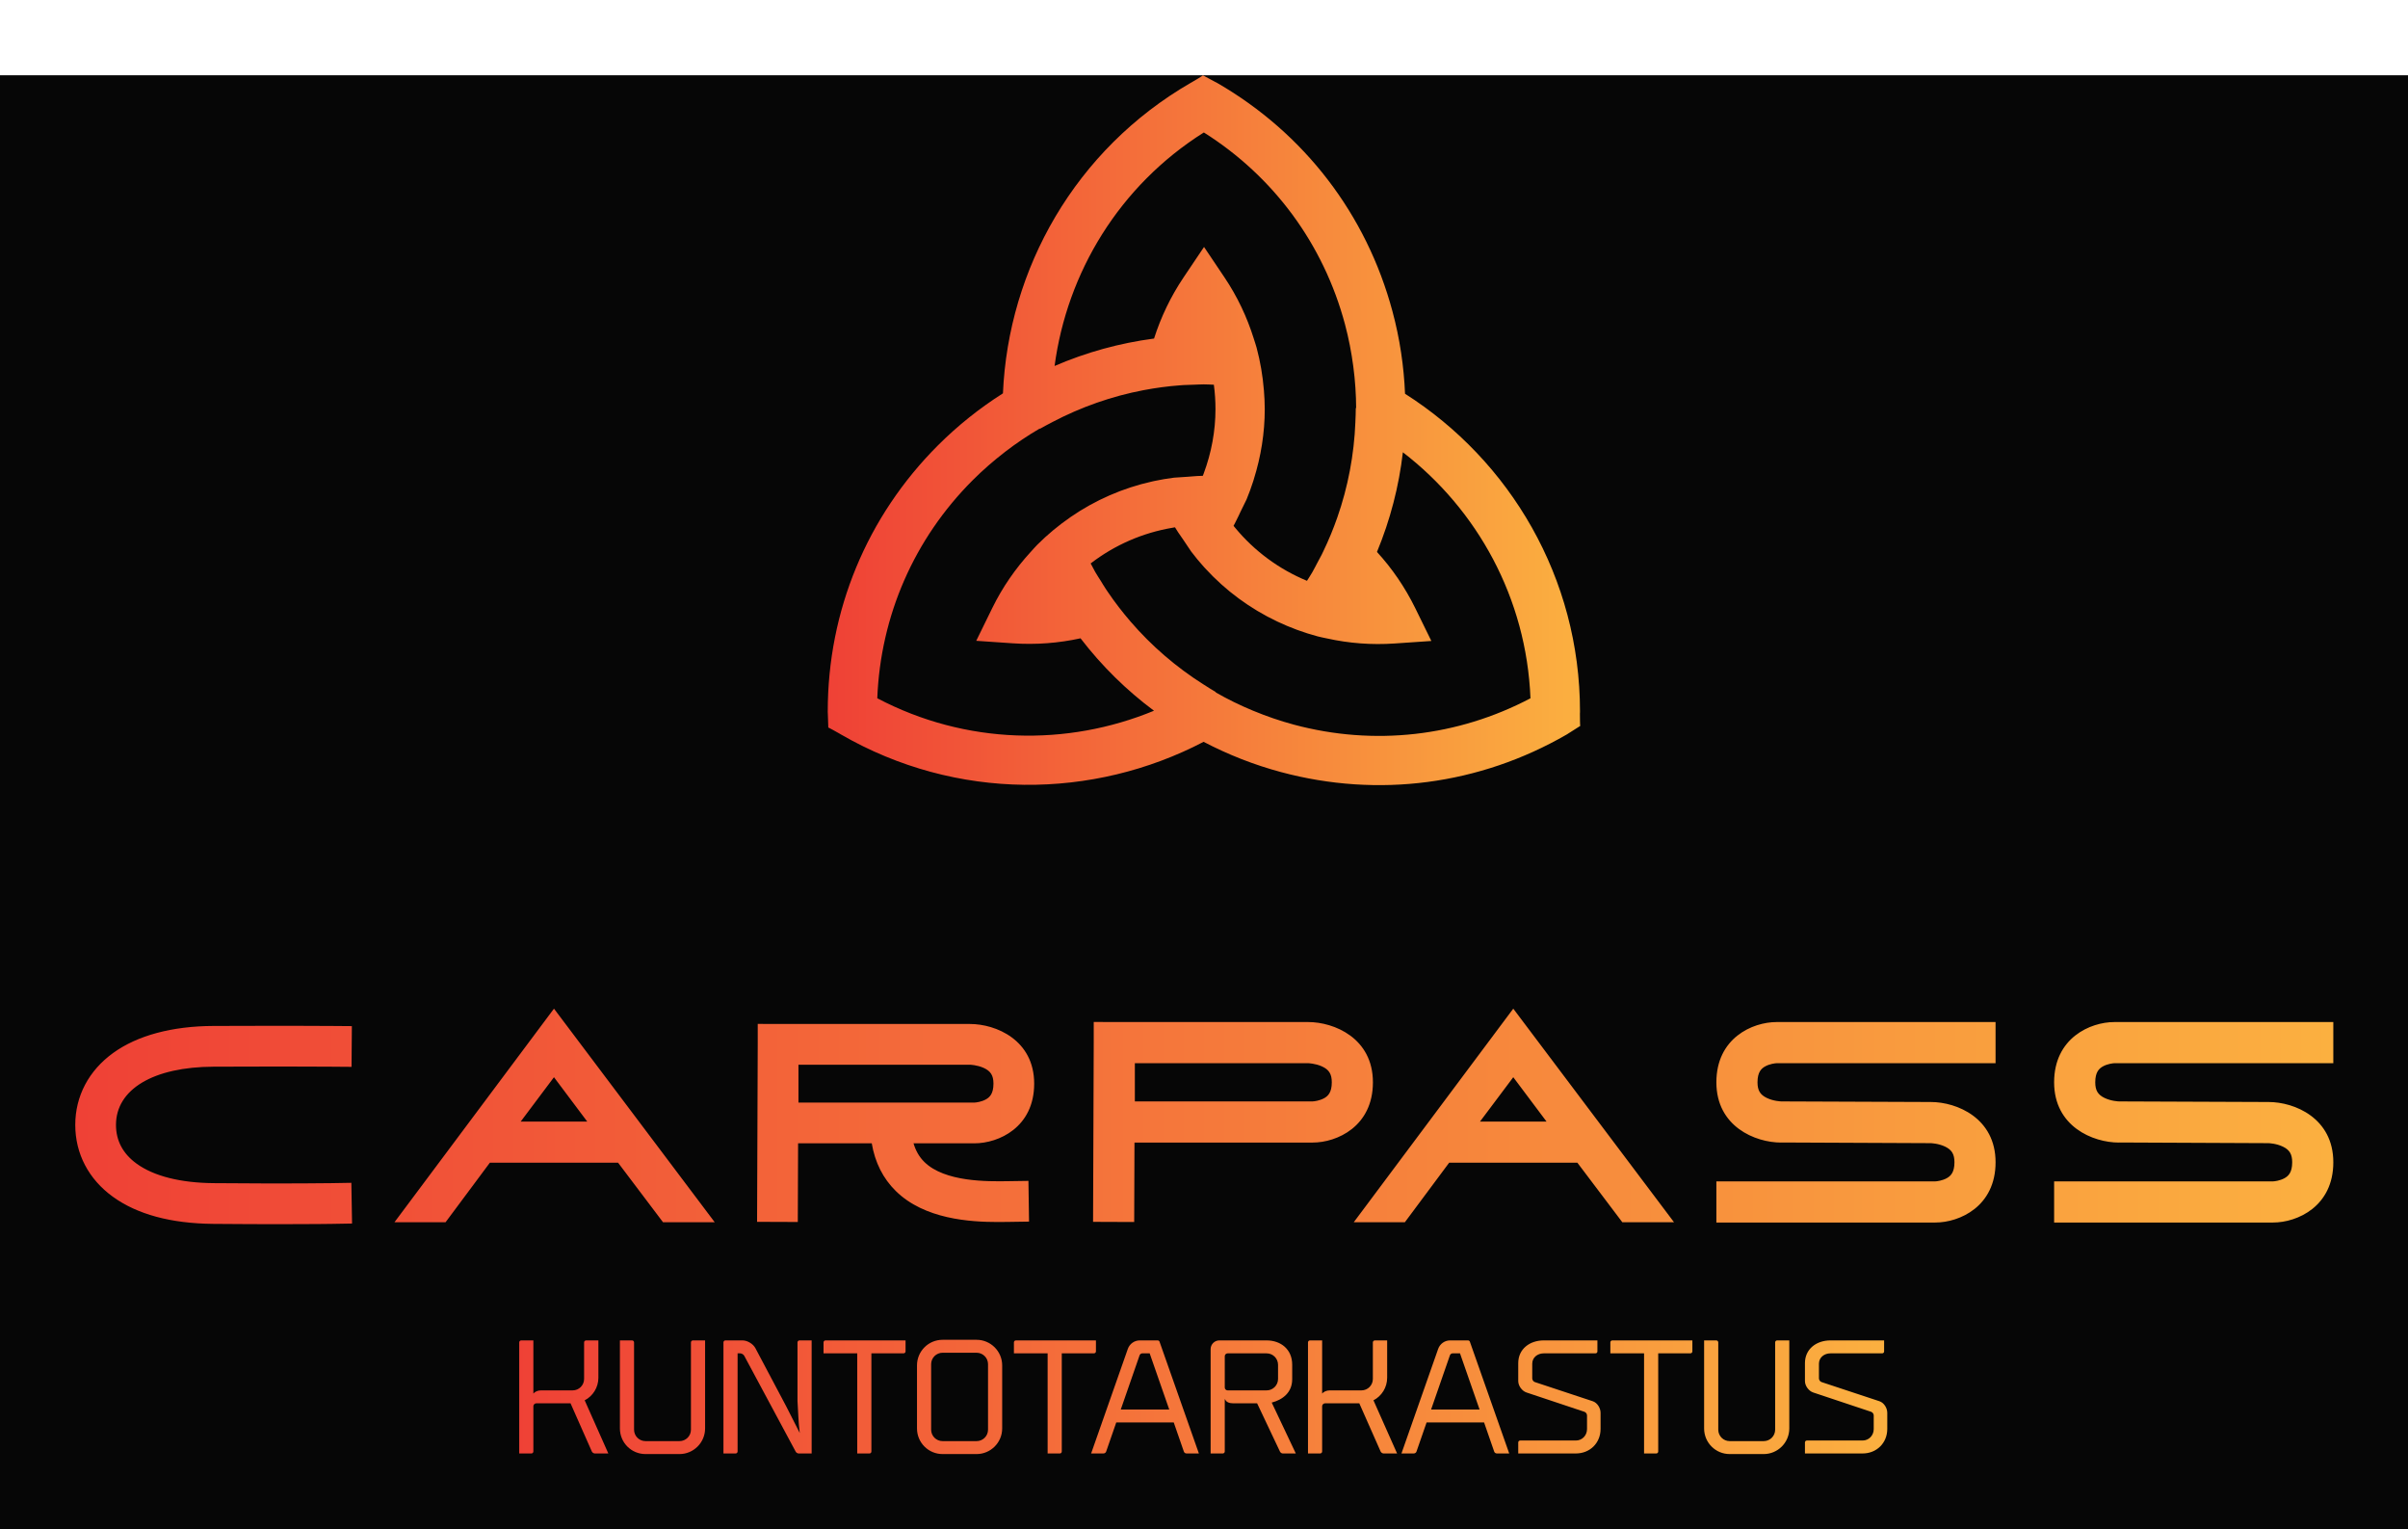
        <svg xmlns="http://www.w3.org/2000/svg" xmlns:xlink="http://www.w3.org/1999/xlink" version="1.1" width="3200" 
        height="2031.8" viewBox="0 -100 3200 2031.8">
			<rect fill="#060606" width="3200" height="2031.8"/>
			<g transform="scale(10) translate(10, 10)">
				<defs id="SvgjsDefs18106"><linearGradient id="SvgjsLinearGradient18113"><stop id="SvgjsStop18114" stop-color="#ef4136" offset="0"></stop><stop id="SvgjsStop18115" stop-color="#fbb040" offset="1"></stop></linearGradient><linearGradient id="SvgjsLinearGradient18116"><stop id="SvgjsStop18117" stop-color="#ef4136" offset="0"></stop><stop id="SvgjsStop18118" stop-color="#fbb040" offset="1"></stop></linearGradient><linearGradient id="SvgjsLinearGradient18119"><stop id="SvgjsStop18120" stop-color="#ef4136" offset="0"></stop><stop id="SvgjsStop18121" stop-color="#fbb040" offset="1"></stop></linearGradient></defs><g id="SvgjsG18107" featureKey="symbolFeature-0" transform="matrix(1,0,0,1,100.001,-12.844)" fill="url(#SvgjsLinearGradient18113)"> <path xmlns="http://www.w3.org/2000/svg" d="m99.957 87.602 0.004-0.051c0.004-0.082 0.004-0.191 0.004-0.191 0-17.734-9.289-33.328-23.25-42.203-0.152-3.656-0.695-7.32-1.668-10.941-3.457-12.895-11.727-23.672-23.289-30.348l-0.105-0.059c-0.082-0.043-0.188-0.094-0.188-0.094l-0.008-0.004-1.613-0.867c0.062 0.031-1.125 0.73-1.438 0.91l-0.004 0.004c-0.078 0.039-0.152 0.082-0.152 0.082-15.387 8.887-24.258 24.734-24.969 41.262-3.09 1.961-5.992 4.266-8.645 6.918-9.438 9.438-14.637 21.988-14.637 35.34v0.109c0.004 0.098 0.012 0.211 0.012 0.211v0.008l0.062 1.824c-0.004-0.051 1.195 0.629 1.508 0.805l0.027 0.016c0.066 0.043 0.148 0.09 0.148 0.09 15.371 8.875 33.523 8.629 48.191 0.977 3.242 1.695 6.691 3.059 10.312 4.027 12.898 3.457 26.363 1.684 37.926-4.992l0.105-0.062c0.086-0.055 0.184-0.121 0.184-0.121l0.008-0.004 1.516-0.961c-0.035 0.027-0.043-1.324-0.043-1.684zm-49.977-77.16c9.258 5.832 15.895 14.816 18.75 25.469 0.496 1.852 0.855 3.719 1.105 5.59 0 0.012 0.004 0.02 0.004 0.031 0.246 1.855 0.371 3.715 0.379 5.566l-0.047-0.078c0.004 0.621-0.031 1.242-0.055 1.863v0.047c-0.172 4.332-0.98 8.598-2.398 12.652-0.535 1.531-1.152 3.031-1.859 4.496-0.074 0.152-0.148 0.309-0.223 0.465-0.199 0.395-0.414 0.777-0.625 1.168-0.195 0.367-0.379 0.738-0.586 1.098-0.016 0.023-0.027 0.047-0.039 0.07-0.219 0.383-0.469 0.754-0.703 1.129-3.727-1.543-6.984-3.949-9.547-7.047-0.07-0.086-0.145-0.168-0.211-0.258 0.062-0.113 0.117-0.219 0.176-0.328 0.184-0.348 0.348-0.688 0.492-0.992 0.082-0.172 0.156-0.336 0.23-0.492l0.832-1.695c0.336-0.805 0.629-1.625 0.895-2.449 0.027-0.082 0.051-0.168 0.074-0.25 0.945-3.008 1.449-6.141 1.449-9.297 0-0.84-0.047-1.68-0.113-2.519 0-0.004-0.004-0.012-0.004-0.016-0.152-1.887-0.469-3.762-0.961-5.609-0.109-0.414-0.258-0.816-0.383-1.227v-0.004c-0.895-2.856-2.184-5.59-3.894-8.133l-2.715-4.039-2.715 4.039c-1.711 2.543-3.019 5.281-3.926 8.129-4.586 0.605-9.027 1.832-13.219 3.644 1.652-12.391 8.586-23.938 19.836-31.023zm-43.398 75.172c0.43-10.949 4.887-21.18 12.68-28.973 1.355-1.355 2.793-2.602 4.289-3.754 0.008-0.008 0.016-0.012 0.023-0.02 1.484-1.141 3.031-2.18 4.633-3.113l-0.047 0.078c0.535-0.312 1.09-0.594 1.637-0.883 0.016-0.008 0.027-0.016 0.039-0.023 3.844-2.019 7.941-3.453 12.168-4.254 1.598-0.301 3.207-0.52 4.828-0.637 0.16-0.012 0.32-0.027 0.48-0.035 0.449-0.027 0.898-0.031 1.348-0.047 0.438-0.012 0.871-0.043 1.305-0.043h0.004 0.008c0.445 0 0.891 0.031 1.332 0.047 0.145 1.078 0.215 2.16 0.215 3.238 0 2.906-0.539 5.797-1.555 8.531-0.043 0.109-0.082 0.223-0.125 0.332-0.531 0.008-1.023 0.047-1.457 0.082-0.191 0.016-0.375 0.031-0.547 0.043l-1.816 0.121c-0.883 0.109-1.754 0.258-2.617 0.441-0.094 0.02-0.188 0.043-0.281 0.062-3.906 0.867-7.598 2.477-10.898 4.758-0.004 0.004-0.008 0.008-0.012 0.012-1.547 1.07-3.016 2.281-4.375 3.644-0.301 0.301-0.578 0.629-0.867 0.945l-0.004 0.004c-2.023 2.203-3.75 4.688-5.098 7.438l-2.141 4.371 4.856 0.332c3.082 0.211 6.106-0.027 9.004-0.664 2.816 3.668 6.098 6.898 9.762 9.621-11.539 4.766-25 4.535-36.77-1.656zm55.367 3.504c-1.852-0.496-3.648-1.117-5.394-1.84-0.016-0.008-0.027-0.012-0.043-0.016-1.727-0.715-3.394-1.531-5-2.453h0.094c-0.539-0.309-1.059-0.645-1.582-0.977-0.012-0.008-0.027-0.016-0.039-0.023-3.672-2.316-6.965-5.152-9.77-8.414-1.062-1.238-2.062-2.527-2.977-3.879-0.082-0.121-0.168-0.242-0.25-0.367-0.254-0.379-0.484-0.773-0.727-1.164-0.23-0.371-0.473-0.73-0.691-1.109-0.02-0.035-0.039-0.07-0.059-0.105-0.203-0.352-0.379-0.715-0.574-1.07 3.199-2.457 6.91-4.074 10.875-4.742 0.109-0.02 0.219-0.039 0.328-0.059h0.004c0.273 0.461 0.555 0.871 0.809 1.23 0.109 0.16 0.215 0.309 0.312 0.453l1.031 1.535c0.535 0.707 1.098 1.387 1.684 2.039 0.059 0.066 0.121 0.133 0.184 0.199 2.703 2.949 5.941 5.34 9.57 7.059 0.004 0.004 0.012 0.004 0.016 0.008 1.703 0.805 3.484 1.469 5.344 1.965 0.41 0.109 0.836 0.188 1.254 0.277 2.883 0.641 5.902 0.883 9.008 0.668l4.856-0.332-2.144-4.371c-1.359-2.769-3.078-5.269-5.082-7.457 1.766-4.266 2.918-8.715 3.441-13.242 9.898 7.613 16.426 19.387 16.957 32.684-9.684 5.098-20.781 6.356-31.434 3.504z"></path></g><g id="SvgjsG18108" featureKey="nameFeature-0" transform="matrix(1.164,0,0,1.164,-3.884,96.054)" fill="url(#SvgjsLinearGradient18116)"><path d="M34.859 35.3 l0.08 4.648 l-2.324 0.04 c-0.03 0.001 -2.055 0.034 -6.015 0.034 c-2.006 0 -4.509 -0.009 -7.501 -0.035 c-4.826 -0.042 -8.686 -1.084 -11.47 -3.098 c-2.767 -2.001 -4.291 -4.912 -4.291 -8.197 c0 -3.283 1.537 -6.2 4.328 -8.215 c2.766 -1.997 6.723 -3.062 11.444 -3.08 c8.882 -0.034 13.438 0.001 13.483 0.001 l2.324 0.018 l-0.037 4.649 l-2.324 -0.018 c-0.045 -0.001 -4.578 -0.035 -13.429 -0.001 c-6.872 0.027 -11.14 2.573 -11.14 6.646 c0 1.804 0.796 3.295 2.366 4.43 c1.959 1.417 4.997 2.183 8.785 2.216 c8.829 0.077 13.352 0.002 13.396 0.001 z M57.991 15.421 l18.353 24.38 l-5.902 0 l-5.132 -6.795 l-14.639 0 l-5.057 6.795 l-5.835 0 z M54.192 28.311 l7.597 0 l-3.798 -5.064 z M109.835 35.114 l2.324 -0.035 l0.07 4.648 l-2.324 0.035 c-0.362 0.006 -0.771 0.012 -1.217 0.012 c-3.228 0 -8.405 -0.32 -11.676 -3.542 c-1.456 -1.435 -2.373 -3.258 -2.74 -5.44 l-8.411 0 l-0.033 8.979 l-4.649 -0.017 l0.075 -20.255 l0 -2.327 l0.009 0 l0 -0.009 l2.322 0.009 l21.902 0 c2.946 0 7.328 1.814 7.328 6.81 c0 4.996 -4.072 6.81 -6.81 6.81 l-6.965 0 c0.251 0.85 0.657 1.558 1.235 2.128 c2.337 2.302 7.216 2.229 9.561 2.194 z M85.903 26.143 l20.081 -0 c0.203 -0.007 0.809 -0.083 1.308 -0.359 c0.432 -0.239 0.874 -0.64 0.874 -1.802 c0 -0.934 -0.316 -1.439 -1.128 -1.803 c-0.738 -0.331 -1.543 -0.357 -1.551 -0.357 l-19.584 0 l0 4.322 z M144.088 16.95 c2.975 0 7.4 1.832 7.4 6.878 s-4.113 6.878 -6.878 6.878 l-20.344 0 l-0.033 9.068 l-4.695 -0.018 l0.076 -20.455 l0 -2.351 l0.009 0 l0 -0.009 l2.348 0.009 l22.118 0 z M145.911 25.647 c0.436 -0.241 0.883 -0.646 0.882 -1.819 c0 -0.943 -0.319 -1.454 -1.139 -1.821 c-0.745 -0.334 -1.558 -0.361 -1.566 -0.361 l-19.779 0 l0 4.364 l20.281 0 c0.205 -0.007 0.816 -0.084 1.32 -0.363 z M167.511 15.421 l18.353 24.38 l-5.902 0 l-5.132 -6.795 l-14.639 0 l-5.057 6.795 l-5.835 0 z M163.712 28.311 l7.597 0 l-3.798 -5.064 z M196.276 22.009 c-0.436 0.241 -0.882 0.646 -0.882 1.819 c0 0.914 0.296 1.414 1.055 1.782 c0.768 0.372 1.624 0.399 1.667 0.4 l17.067 0.067 c2.966 0 7.391 1.832 7.391 6.878 s-4.113 6.878 -6.878 6.878 l-24.997 0 l0 -4.695 l24.977 0 c0.205 -0.007 0.816 -0.084 1.32 -0.363 c0.437 -0.241 0.883 -0.646 0.883 -1.819 c0 -0.914 -0.296 -1.414 -1.055 -1.782 c-0.765 -0.371 -1.621 -0.399 -1.669 -0.4 l-17.056 -0.076 l0 0.009 c-2.975 0 -7.401 -1.832 -7.401 -6.878 s4.113 -6.878 6.878 -6.878 l24.997 0 l0 4.695 l-24.976 0 c-0.205 0.007 -0.817 0.084 -1.321 0.363 z M234.836 22.009 c-0.436 0.241 -0.882 0.646 -0.882 1.819 c0 0.914 0.296 1.414 1.055 1.782 c0.768 0.372 1.624 0.399 1.667 0.4 l17.067 0.067 c2.966 0 7.391 1.832 7.391 6.878 s-4.113 6.878 -6.878 6.878 l-24.997 0 l0 -4.695 l24.977 0 c0.205 -0.007 0.816 -0.084 1.32 -0.363 c0.437 -0.241 0.883 -0.646 0.883 -1.819 c0 -0.914 -0.296 -1.414 -1.055 -1.782 c-0.765 -0.371 -1.621 -0.399 -1.669 -0.4 l-17.056 -0.076 l0 0.009 c-2.975 0 -7.401 -1.832 -7.401 -6.878 s4.113 -6.878 6.878 -6.878 l24.997 0 l0 4.695 l-24.976 0 c-0.205 0.007 -0.817 0.084 -1.321 0.363 z"></path></g><g id="SvgjsG18109" featureKey="sloganFeature-0" transform="matrix(1,0,0,1,57.78,153.1)" fill="url(#SvgjsLinearGradient18119)"><path d="M9.92 12.94 l3.14 7.06 l-1.8 0 c-0.14 0 -0.32 -0.12 -0.38 -0.24 l-2.84 -6.42 l-4.56 0 c-0.2 0 -0.38 0.18 -0.38 0.38 l0 6.02 c0 0.14 -0.12 0.26 -0.26 0.26 l-1.62 0 l0 -14.76 c0 -0.14 0.12 -0.26 0.26 -0.26 l1.62 0 l0 7.06 c0.2 -0.24 0.58 -0.42 1 -0.42 l4.22 0 c0.84 0 1.52 -0.68 1.52 -1.52 l0 -4.86 c0 -0.14 0.12 -0.26 0.28 -0.26 l1.62 0 l0 4.96 c0 1.3 -0.74 2.44 -1.82 3 z M18 20.08 c-1.88 0 -3.4 -1.52 -3.4 -3.4 l0 -11.7 l1.62 0 c0.14 0 0.26 0.12 0.26 0.26 l0 11.6 c0 0.84 0.68 1.52 1.52 1.52 l4.52 0 c0.84 0 1.52 -0.68 1.52 -1.52 l0 -11.6 c0 -0.14 0.12 -0.26 0.26 -0.26 l1.62 0 l0 11.7 c0 1.88 -1.54 3.4 -3.4 3.4 l-4.52 0 z M36.68 13.7 l1.82 3.58 c-0.2 -1.56 -0.2 -2.82 -0.3 -4.24 l0 -7.8 c0 -0.14 0.12 -0.26 0.26 -0.26 l1.62 0 l0 15.02 l-1.74 0 c-0.14 0 -0.32 -0.12 -0.38 -0.24 l-6.84 -12.74 c-0.1 -0.18 -0.34 -0.32 -0.54 -0.32 l-0.34 0 l0 13.04 c0 0.14 -0.12 0.26 -0.26 0.26 l-1.62 0 l0 -14.76 c0 -0.14 0.12 -0.26 0.26 -0.26 l2.28 0 c0.64 0 1.4 0.46 1.7 1.02 z M41.92 4.98 l10.64 0 l0 1.46 c0 0.14 -0.12 0.26 -0.26 0.26 l-4.28 0 l0 13.04 c0 0.14 -0.1 0.26 -0.26 0.26 l-1.62 0 l0 -13.3 l-4.48 0 l0 -1.46 c0 -0.14 0.12 -0.26 0.26 -0.26 z M62 20.08 l-4.52 0 c-1.88 0 -3.4 -1.52 -3.4 -3.4 l0 -8.38 c0 -1.88 1.52 -3.4 3.4 -3.4 l4.52 0 c1.86 0 3.4 1.52 3.4 3.4 l0 8.38 c0 1.88 -1.54 3.4 -3.4 3.4 z M57.48 6.62 c-0.84 0 -1.52 0.68 -1.52 1.52 l0 8.7 c0 0.84 0.68 1.52 1.52 1.52 l4.52 0 c0.84 0 1.52 -0.68 1.52 -1.52 l0 -8.7 c0 -0.84 -0.68 -1.52 -1.52 -1.52 l-4.52 0 z M67.22 4.98 l10.64 0 l0 1.46 c0 0.14 -0.12 0.26 -0.26 0.26 l-4.28 0 l0 13.04 c0 0.14 -0.1 0.26 -0.26 0.26 l-1.62 0 l0 -13.3 l-4.48 0 l0 -1.46 c0 -0.14 0.12 -0.26 0.26 -0.26 z M86.3 5.12 l5.24 14.88 l-1.64 0 c-0.18 0 -0.32 -0.12 -0.36 -0.26 l-1.34 -3.86 l-7.64 0 l-1.34 3.86 c-0.04 0.14 -0.2 0.26 -0.36 0.26 l-1.64 0 l4.88 -13.9 c0.24 -0.66 0.86 -1.12 1.58 -1.12 l2.38 0 c0.1 0 0.2 0.06 0.24 0.14 z M81.16 14.16 l6.44 0 l-2.6 -7.46 l-0.98 0 c-0.16 0 -0.3 0.1 -0.36 0.26 z M95.02 12.8 l-0.04 0 l0 6.94 c0 0.14 -0.12 0.26 -0.26 0.26 l-1.62 0 l0 -13.86 c0 -0.64 0.52 -1.16 1.16 -1.16 l6.28 0 c1.88 0 3.4 1.18 3.4 3.22 l0 1.94 c0 1.76 -1.26 2.72 -2.72 3.1 l3.2 6.76 l-1.74 0 c-0.14 0 -0.3 -0.12 -0.36 -0.24 l-3.04 -6.42 l-2.56 0 l-0.58 0 c-0.56 0 -0.98 -0.16 -1.12 -0.54 z M95.36 11.62 l5.18 0 c0.84 0 1.52 -0.68 1.52 -1.52 l0 -1.88 c0 -0.84 -0.68 -1.52 -1.52 -1.52 l-5.18 0 c-0.22 0 -0.38 0.18 -0.38 0.38 l0 4.16 c0 0.22 0.18 0.38 0.38 0.38 z M114.74 12.94 l3.14 7.06 l-1.8 0 c-0.14 0 -0.32 -0.12 -0.38 -0.24 l-2.84 -6.42 l-4.56 0 c-0.2 0 -0.38 0.18 -0.38 0.38 l0 6.02 c0 0.14 -0.12 0.26 -0.26 0.26 l-1.62 0 l0 -14.76 c0 -0.14 0.12 -0.26 0.26 -0.26 l1.62 0 l0 7.06 c0.2 -0.24 0.58 -0.42 1 -0.42 l4.22 0 c0.84 0 1.52 -0.68 1.52 -1.52 l0 -4.86 c0 -0.14 0.12 -0.26 0.28 -0.26 l1.62 0 l0 4.96 c0 1.3 -0.74 2.44 -1.82 3 z M127.54 5.12 l5.24 14.88 l-1.64 0 c-0.18 0 -0.32 -0.12 -0.36 -0.26 l-1.34 -3.86 l-7.64 0 l-1.34 3.86 c-0.04 0.14 -0.2 0.26 -0.36 0.26 l-1.64 0 l4.88 -13.9 c0.24 -0.66 0.86 -1.12 1.58 -1.12 l2.38 0 c0.1 0 0.2 0.06 0.24 0.14 z M122.4 14.16 l6.44 0 l-2.6 -7.46 l-0.98 0 c-0.16 0 -0.3 0.1 -0.36 0.26 z M134.24 18.28 l7.4 0 c0.84 0 1.48 -0.68 1.48 -1.52 l0 -1.82 c0 -0.2 -0.16 -0.42 -0.36 -0.48 l-7.68 -2.56 c-0.6 -0.2 -1.1 -0.88 -1.1 -1.52 l0 -2.38 c0 -1.88 1.52 -3.02 3.4 -3.02 l7.12 0 l0 1.46 c0 0.14 -0.1 0.26 -0.26 0.26 l-6.86 0 c-0.84 0 -1.54 0.54 -1.54 1.38 l0 1.94 c0 0.22 0.16 0.44 0.36 0.5 l7.68 2.54 c0.6 0.2 1.04 0.9 1.04 1.54 l0 2.14 c0 1.88 -1.42 3.26 -3.28 3.26 l-7.66 0 l0 -1.46 c0 -0.16 0.12 -0.26 0.26 -0.26 z M146.48 4.98 l10.64 0 l0 1.46 c0 0.14 -0.12 0.26 -0.26 0.26 l-4.28 0 l0 13.04 c0 0.14 -0.1 0.26 -0.26 0.26 l-1.62 0 l0 -13.3 l-4.48 0 l0 -1.46 c0 -0.14 0.12 -0.26 0.26 -0.26 z M162.08 20.08 c-1.88 0 -3.4 -1.52 -3.4 -3.4 l0 -11.7 l1.62 0 c0.14 0 0.26 0.12 0.26 0.26 l0 11.6 c0 0.84 0.68 1.52 1.52 1.52 l4.52 0 c0.84 0 1.52 -0.68 1.52 -1.52 l0 -11.6 c0 -0.14 0.12 -0.26 0.26 -0.26 l1.62 0 l0 11.7 c0 1.88 -1.54 3.4 -3.4 3.4 l-4.52 0 z M172.34 18.28 l7.4 0 c0.84 0 1.48 -0.68 1.48 -1.52 l0 -1.82 c0 -0.2 -0.16 -0.42 -0.36 -0.48 l-7.68 -2.56 c-0.6 -0.2 -1.1 -0.88 -1.1 -1.52 l0 -2.38 c0 -1.88 1.52 -3.02 3.4 -3.02 l7.12 0 l0 1.46 c0 0.14 -0.1 0.26 -0.26 0.26 l-6.86 0 c-0.84 0 -1.54 0.54 -1.54 1.38 l0 1.94 c0 0.22 0.16 0.44 0.36 0.5 l7.68 2.54 c0.6 0.2 1.04 0.9 1.04 1.54 l0 2.14 c0 1.88 -1.42 3.26 -3.28 3.26 l-7.66 0 l0 -1.46 c0 -0.16 0.12 -0.26 0.26 -0.26 z"></path></g>
			</g>
		</svg>
	